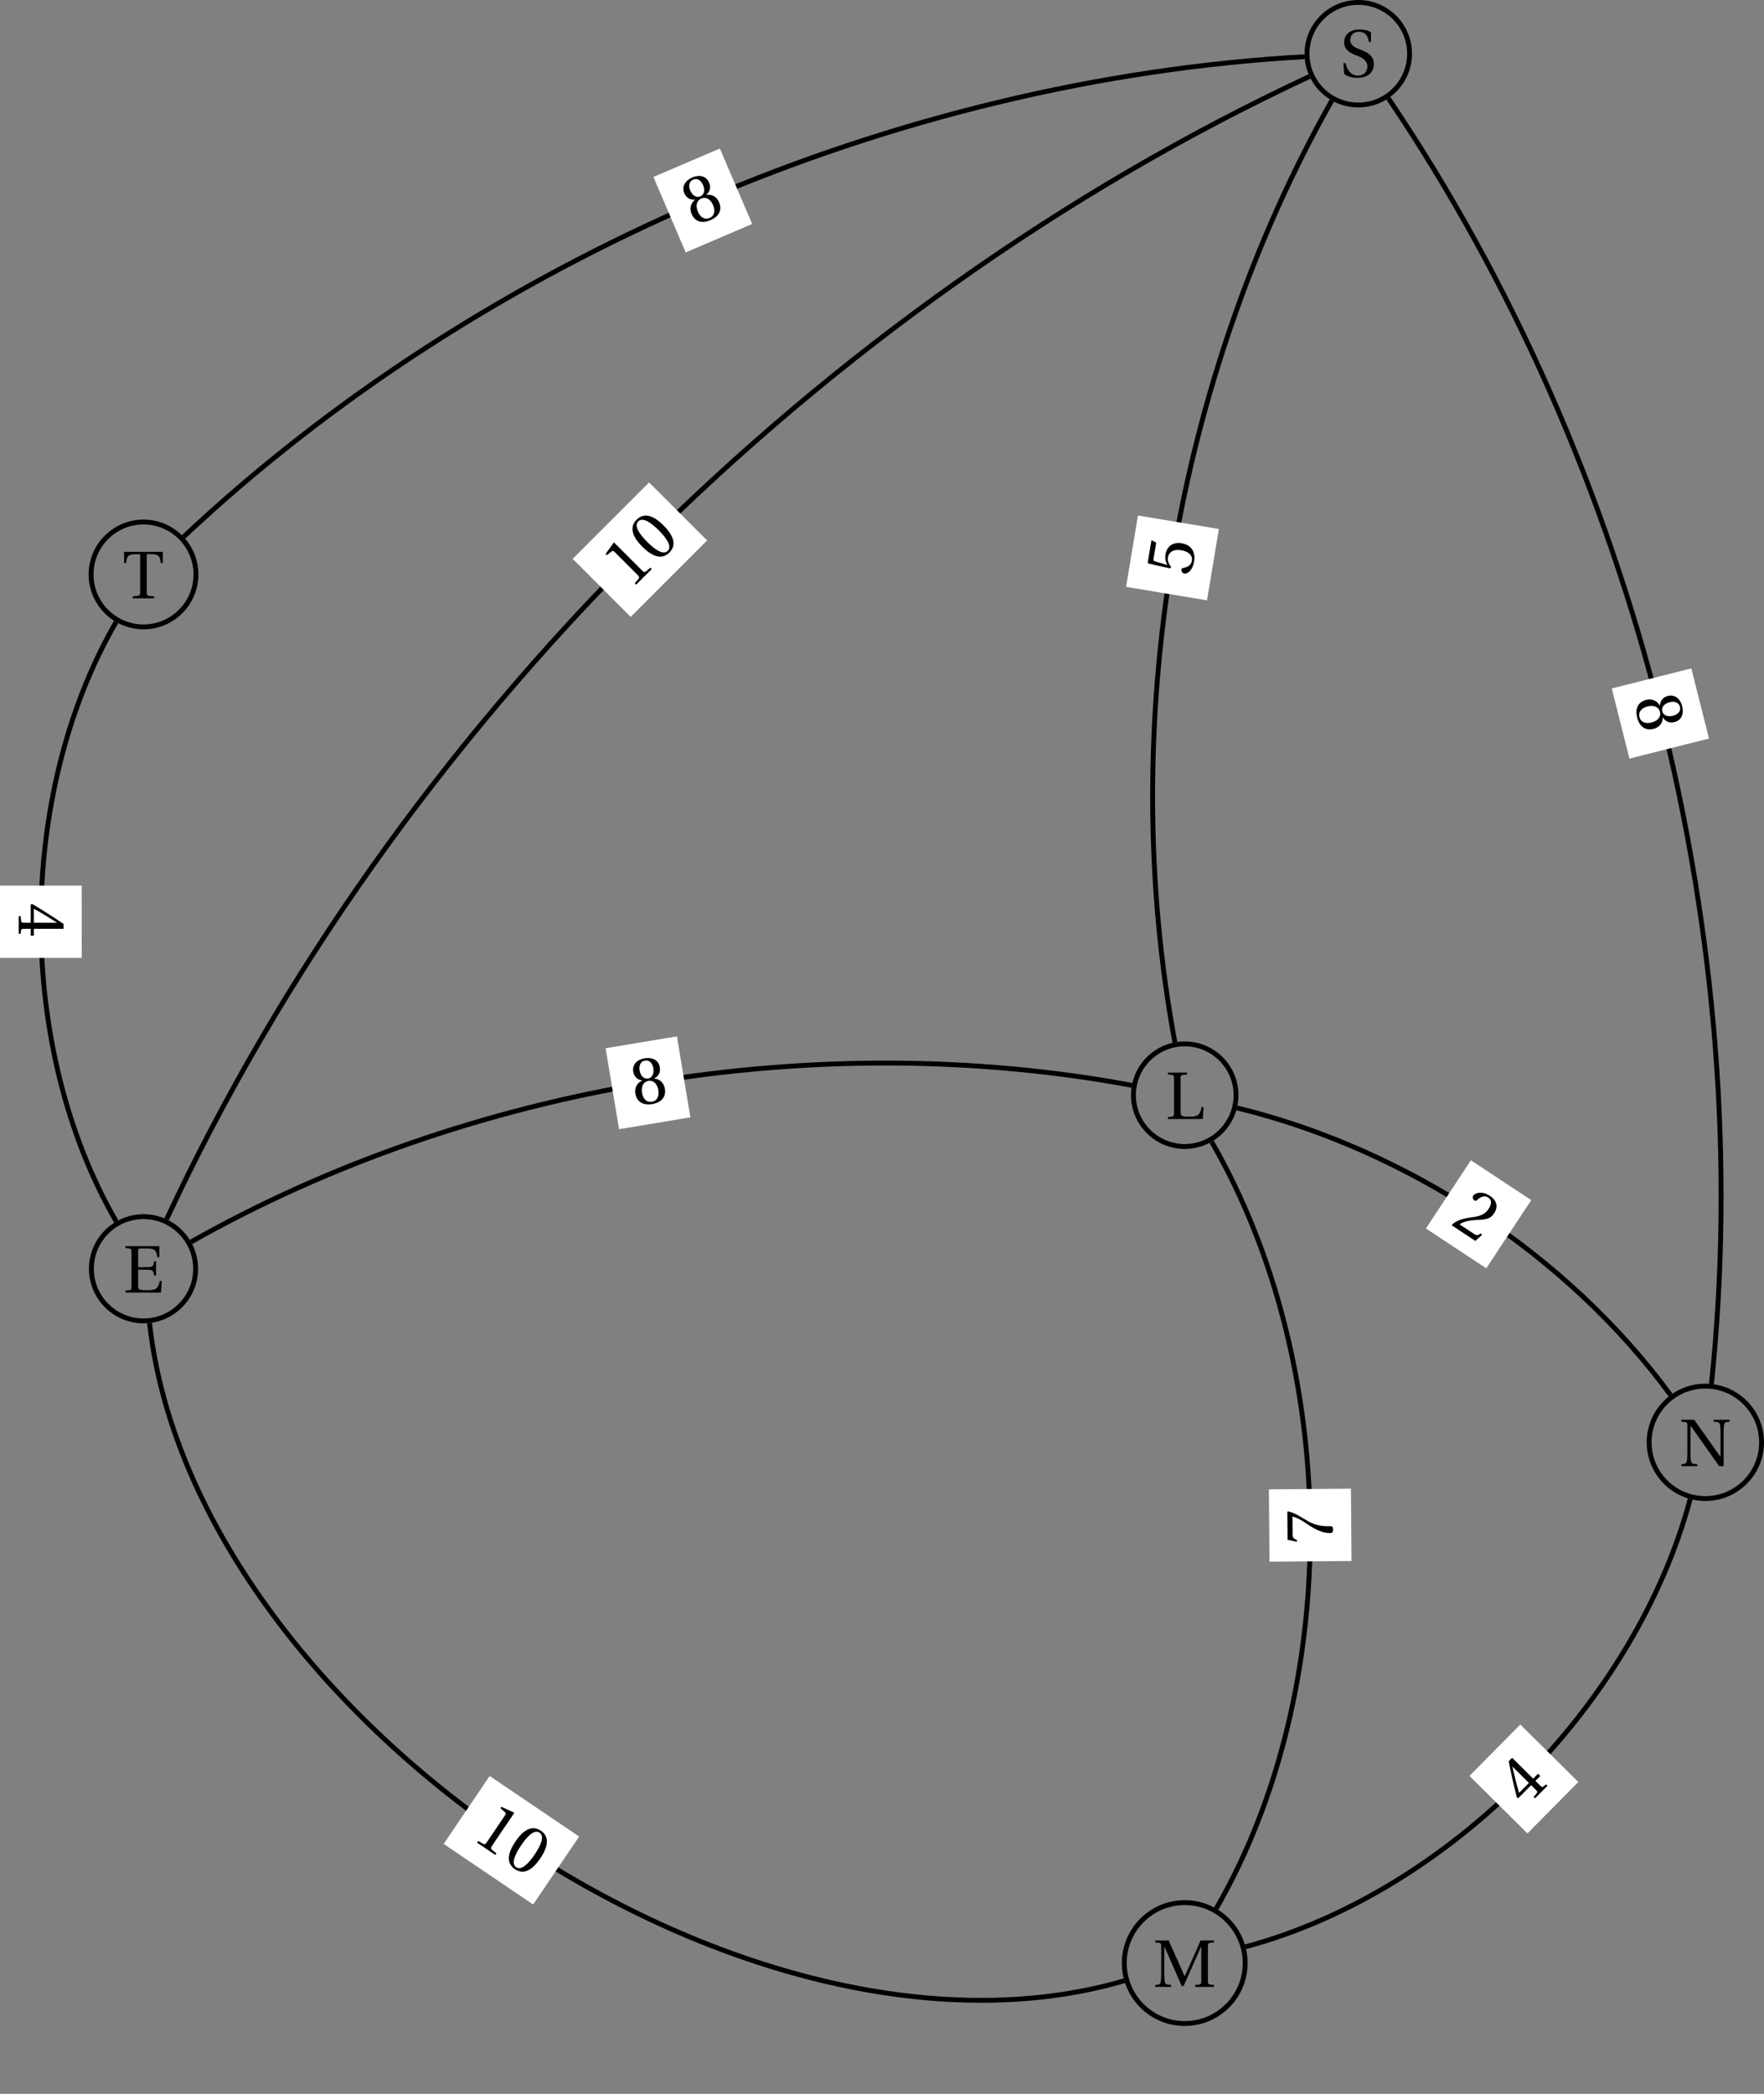 <?xml version='1.0' encoding='UTF-8'?>
<!-- This file was generated by dvisvgm 2.2 -->
<svg height='341.938pt' version='1.1' viewBox='89.663 73.371 288.141 341.938' width='288.141pt' xmlns='http://www.w3.org/2000/svg' xmlns:xlink='http://www.w3.org/1999/xlink'>
<rect x="89.663" y="73.371" width="288.141" height="341.938" fill="#808080" stroke="none"/>
<defs>
<path d='M2.904 -7.068C3.945 -7.068 4.241 -5.446 4.241 -3.66S3.945 -0.252 2.904 -0.252S1.567 -1.874 1.567 -3.66S1.863 -7.068 2.904 -7.068ZM2.904 -7.451C1.096 -7.451 0.449 -5.851 0.449 -3.66S1.096 0.131 2.904 0.131S5.358 -1.468 5.358 -3.66S4.712 -7.451 2.904 -7.451Z' id='g1-48'/>
<path d='M4.788 0V-0.318L3.868 -0.394C3.638 -0.416 3.506 -0.504 3.506 -0.931V-7.385L3.452 -7.451L1.194 -7.068V-6.794L2.213 -6.673C2.4 -6.651 2.476 -6.564 2.476 -6.246V-0.931C2.476 -0.723 2.444 -0.592 2.378 -0.515C2.323 -0.438 2.235 -0.405 2.115 -0.394L1.194 -0.318V0H4.788Z' id='g1-49'/>
<path d='M5.314 -1.446L5.008 -1.501C4.778 -0.909 4.558 -0.833 4.12 -0.833H1.315C1.49 -1.403 2.137 -2.181 3.156 -2.915C4.208 -3.682 5.019 -4.175 5.019 -5.402C5.019 -6.925 4.011 -7.451 2.86 -7.451C1.359 -7.451 0.581 -6.542 0.581 -5.972C0.581 -5.599 0.997 -5.424 1.183 -5.424C1.381 -5.424 1.457 -5.534 1.501 -5.72C1.677 -6.465 2.104 -7.068 2.783 -7.068C3.627 -7.068 3.868 -6.355 3.868 -5.556C3.868 -4.383 3.276 -3.726 2.323 -2.882C0.975 -1.709 0.504 -0.964 0.296 -0.11L0.405 0H4.942L5.314 -1.446Z' id='g1-50'/>
<path d='M3.287 -1.961V-0.844C3.287 -0.471 3.167 -0.405 2.904 -0.384L2.202 -0.318V0H5.095V-0.318L4.602 -0.373C4.35 -0.405 4.273 -0.471 4.273 -0.844V-1.961H5.402V-2.476H4.273V-7.32H3.474C2.444 -5.808 1.216 -3.901 0.208 -2.192L0.307 -1.961H3.287ZM0.997 -2.476C1.655 -3.671 2.422 -4.931 3.265 -6.257H3.287V-2.476H0.997Z' id='g1-52'/>
<path d='M4.668 -6.487L4.931 -7.232L4.876 -7.32H1.216L1.107 -7.221L0.888 -3.55L1.151 -3.419C1.611 -3.945 2.06 -4.197 2.652 -4.197C3.353 -4.197 4.12 -3.682 4.12 -2.235C4.12 -1.107 3.66 -0.252 2.707 -0.252C1.94 -0.252 1.545 -0.811 1.326 -1.435C1.271 -1.6 1.172 -1.698 1.019 -1.698C0.8 -1.698 0.438 -1.479 0.438 -1.118C0.438 -0.614 1.205 0.131 2.63 0.131C4.438 0.131 5.26 -0.964 5.26 -2.356C5.26 -3.89 4.295 -4.679 2.991 -4.679C2.389 -4.679 1.742 -4.416 1.392 -4.098L1.37 -4.12L1.622 -6.169C1.655 -6.443 1.731 -6.487 1.94 -6.487H4.668Z' id='g1-53'/>
<path d='M0.789 -7.32L0.449 -5.786H0.745L0.855 -6.016C0.997 -6.323 1.14 -6.487 1.633 -6.487H4.591C4.482 -6.092 4.284 -5.457 3.397 -4.186C2.455 -2.838 1.83 -1.611 1.83 -0.318C1.83 0.044 2.082 0.131 2.422 0.131C2.739 0.131 2.97 0.033 2.959 -0.285C2.904 -1.731 3.2 -2.893 3.78 -3.912C4.482 -5.139 5.062 -5.819 5.446 -7.199L5.347 -7.32H0.789Z' id='g1-55'/>
<path d='M2.904 -3.704C3.78 -3.704 4.252 -2.959 4.252 -1.961C4.252 -0.997 3.835 -0.252 2.904 -0.252C1.994 -0.252 1.556 -0.997 1.556 -1.961C1.556 -2.959 2.038 -3.704 2.904 -3.704ZM2.904 0.131C4.679 0.131 5.347 -0.888 5.347 -1.994C5.347 -3.112 4.646 -3.748 3.901 -3.923V-3.956C4.569 -4.131 5.106 -4.69 5.106 -5.588C5.106 -6.783 4.175 -7.451 2.904 -7.451C1.655 -7.451 0.701 -6.772 0.701 -5.588C0.701 -4.69 1.249 -4.131 1.907 -3.956V-3.923C1.172 -3.748 0.46 -3.112 0.46 -1.994C0.46 -0.888 1.118 0.131 2.904 0.131ZM2.904 -4.098C2.115 -4.098 1.764 -4.865 1.764 -5.61C1.764 -6.454 2.159 -7.068 2.904 -7.068S4.021 -6.454 4.043 -5.61C4.043 -4.865 3.704 -4.098 2.904 -4.098Z' id='g1-56'/>
<path d='M0.384 -7.583V-7.265C1.348 -7.199 1.37 -7.177 1.37 -6.564V-1.019C1.37 -0.405 1.348 -0.384 0.384 -0.318V0H6.191L6.323 -1.896H5.994C5.742 -0.559 5.249 -0.384 3.868 -0.384C3.353 -0.384 2.959 -0.405 2.728 -0.493C2.498 -0.592 2.455 -0.778 2.455 -1.315V-3.737H3.989C4.92 -3.737 4.964 -3.474 5.062 -2.783H5.391V-5.095H5.062C4.964 -4.416 4.92 -4.153 3.989 -4.153H2.455V-6.805C2.455 -7.155 2.509 -7.199 2.86 -7.199H3.934C5.183 -7.199 5.435 -6.925 5.588 -5.786H5.917V-7.583H0.384Z' id='g1-69'/>
<path d='M2.455 -6.564C2.455 -7.177 2.487 -7.199 3.506 -7.265V-7.583H0.384V-7.265C1.348 -7.199 1.37 -7.177 1.37 -6.564V-1.019C1.37 -0.405 1.348 -0.384 0.384 -0.318V0H6.071L6.202 -1.961H5.873C5.654 -0.526 5.051 -0.384 3.901 -0.384C3.353 -0.384 2.959 -0.405 2.728 -0.493C2.498 -0.592 2.455 -0.778 2.455 -1.315V-6.564Z' id='g1-76'/>
<path d='M2.97 0V-0.318C2.257 -0.373 1.994 -0.405 1.929 -0.866C1.874 -1.227 1.852 -1.644 1.852 -2.224V-6.575H1.874L4.701 -0.131H4.997L7.857 -6.575H7.89V-1.019C7.89 -0.405 7.868 -0.384 6.903 -0.318V0H9.961V-0.318C9.007 -0.384 8.974 -0.405 8.974 -1.019V-6.564C8.974 -7.177 9.007 -7.199 9.961 -7.265V-7.583H7.758C7.385 -6.607 6.936 -5.643 6.498 -4.679L5.183 -1.742H5.161L3.868 -4.668C3.441 -5.643 2.98 -6.607 2.586 -7.583H0.362V-7.265C1.326 -7.199 1.348 -7.177 1.348 -6.564V-2.224C1.348 -1.644 1.326 -1.227 1.271 -0.866C1.205 -0.405 0.942 -0.362 0.373 -0.318V0H2.97Z' id='g1-77'/>
<path d='M0.373 -7.583V-7.265C1.337 -7.199 1.359 -7.177 1.359 -6.564V-2.224C1.359 -1.644 1.337 -1.227 1.282 -0.866C1.216 -0.405 0.953 -0.362 0.384 -0.318V0H2.98V-0.318C2.268 -0.373 2.005 -0.405 1.94 -0.866C1.885 -1.227 1.863 -1.644 1.863 -2.224V-6.597H1.885C3.452 -4.394 5.008 -2.202 6.553 0H7.276V-5.358C7.276 -5.939 7.298 -6.355 7.353 -6.717C7.418 -7.177 7.681 -7.221 8.251 -7.265V-7.583H5.654V-7.265C6.366 -7.21 6.629 -7.177 6.695 -6.717C6.75 -6.355 6.772 -5.939 6.772 -5.358V-1.512L6.75 -1.534C5.314 -3.55 3.89 -5.566 2.476 -7.583H0.373Z' id='g1-78'/>
<path d='M0.657 -0.493C1.14 -0.044 2.049 0.164 2.816 0.164C4.756 0.164 5.523 -0.942 5.523 -2.06C5.523 -3.353 4.646 -3.967 3.364 -4.438L3.013 -4.569C2.279 -4.843 1.666 -5.314 1.666 -5.972C1.666 -6.772 2.148 -7.364 3.068 -7.364C4.011 -7.364 4.536 -6.827 4.712 -5.72H5.051V-7.265C4.679 -7.561 3.934 -7.747 3.189 -7.747C1.852 -7.747 0.668 -7.079 0.668 -5.632C0.668 -4.482 1.589 -3.879 2.739 -3.474L2.937 -3.397C3.419 -3.211 4.46 -2.707 4.46 -1.731C4.46 -0.789 3.857 -0.219 2.882 -0.219C1.852 -0.219 1.172 -1.019 0.899 -2.246H0.548L0.657 -0.493Z' id='g1-83'/>
<path d='M3.945 -7.199H4.591C5.873 -7.199 6.103 -6.958 6.235 -5.764H6.564V-7.583H0.241V-5.764H0.57C0.701 -6.958 0.931 -7.199 2.213 -7.199H2.86V-1.019C2.86 -0.405 2.827 -0.384 1.655 -0.318V0H5.15V-0.318C3.978 -0.384 3.945 -0.405 3.945 -1.019V-7.199Z' id='g1-84'/>
</defs>
<g id='page1'>
<path d='M121.617 280.571C121.617 275.872 117.804 272.059 113.105 272.059C108.406 272.059 104.593 275.872 104.593 280.571C104.593 285.27 108.406 289.082 113.105 289.082C117.804 289.082 121.617 285.27 121.617 280.571Z' fill='none' stroke='#000000' stroke-miterlimit='10' stroke-width='0.797'/>
<g transform='matrix(1 0 0 1 283.464 -283.464)'>
<use x='-173.694' xlink:href='#g1-69' y='567.926'/>
</g>
<path d='M291.562 252.223C291.562 247.598 287.808 243.844 283.183 243.844C278.558 243.844 274.805 247.598 274.805 252.223C274.805 256.848 278.558 260.601 283.183 260.601C287.808 260.601 291.562 256.848 291.562 252.223Z' fill='none' stroke='#000000' stroke-miterlimit='10' stroke-width='0.797'/>
<g transform='matrix(1 0 0 1 453.543 -311.811)'>
<use x='-173.485' xlink:href='#g1-76' y='567.926'/>
</g>
<path d='M293.059 393.957C293.059 388.507 288.633 384.082 283.183 384.082C277.734 384.082 273.312 388.507 273.312 393.957C273.312 399.406 277.734 403.828 283.183 403.828C288.633 403.828 293.059 399.406 293.059 393.957Z' fill='none' stroke='#000000' stroke-miterlimit='10' stroke-width='0.797'/>
<g transform='matrix(1 0 0 1 453.543 -170.079)'>
<use x='-175.547' xlink:href='#g1-77' y='567.926'/>
</g>
<path d='M377.406 308.918C377.406 303.848 373.293 299.734 368.222 299.734C363.152 299.734 359.043 303.848 359.043 308.918C359.043 313.988 363.152 318.098 368.222 318.098C373.293 318.098 377.406 313.988 377.406 308.918Z' fill='none' stroke='#000000' stroke-miterlimit='10' stroke-width='0.797'/>
<g transform='matrix(1 0 0 1 538.582 -255.118)'>
<use x='-174.65' xlink:href='#g1-78' y='567.926'/>
</g>
<path d='M319.907 82.144C319.907 77.519 316.157 73.769 311.532 73.769C306.907 73.769 303.157 77.519 303.157 82.144C303.157 86.769 306.907 90.519 311.532 90.519C316.157 90.519 319.907 86.769 319.907 82.144Z' fill='none' stroke='#000000' stroke-miterlimit='10' stroke-width='0.797'/>
<g transform='matrix(1 0 0 1 481.89 -481.89)'>
<use x='-173.335' xlink:href='#g1-83' y='567.815'/>
</g>
<path d='M121.671 167.184C121.671 162.457 117.832 158.621 113.105 158.621C108.378 158.621 104.543 162.457 104.543 167.184C104.543 171.91 108.378 175.746 113.105 175.746C117.832 175.746 121.671 171.91 121.671 167.184Z' fill='none' stroke='#000000' stroke-miterlimit='10' stroke-width='0.797'/>
<g transform='matrix(1 0 0 1 283.464 -396.85)'>
<use x='-173.771' xlink:href='#g1-84' y='567.926'/>
</g>
<path d='M120.864 276.187C166.308 250.516 223.242 241.074 274.554 250.617' fill='none' stroke='#000000' stroke-miterlimit='10' stroke-width='0.797'/>
<path d='M189.684 251.165L190.781 257.778L202.434 255.84L200.235 242.618L188.586 244.555Z' fill='#ffffff'/>
<g transform='matrix(0.986 -0.164 0.164 0.986 271.072 -334.138)'>
<use x='-173.275' xlink:href='#g1-56' y='567.687'/>
</g>
<path d='M288.321 385.063C309.297 348.726 308.551 296.16 287.575 259.825' fill='none' stroke='#000000' stroke-miterlimit='10' stroke-width='0.797'/>
<path d='M303.731 328.348L310.43 328.293L310.332 316.481L296.93 316.594L297.031 328.406Z' fill='#ffffff'/>
<g transform='matrix(-0.008 -1 1 -0.008 -261.766 156.831)'>
<use x='-173.275' xlink:href='#g1-55' y='567.687'/>
</g>
<path d='M293.106 391.297C326.461 382.359 356.809 351.524 365.746 318.168' fill='none' stroke='#000000' stroke-miterlimit='10' stroke-width='0.797'/>
<path d='M334.426 368.085L339.164 372.781L347.477 364.386L338 355L329.688 363.39Z' fill='#ffffff'/>
<g transform='matrix(0.704 -0.71 0.71 0.704 57.758 -154.082)'>
<use x='-173.275' xlink:href='#g1-52' y='567.716'/>
</g>
<path d='M291.711 254.3C319.363 261.035 345.7 278.262 362.55 301.199' fill='none' stroke='#000000' stroke-miterlimit='10' stroke-width='0.797'/>
<path d='M326.254 268.422L322.578 273.988L332.438 280.496L339.785 269.36L329.926 262.856Z' fill='#ffffff'/>
<g transform='matrix(0.835 0.551 -0.551 0.835 784.026 -105.271)'>
<use x='-173.275' xlink:href='#g1-50' y='567.716'/>
</g>
<path d='M116.871 272.492C154.247 192.34 223.426 123.231 303.579 85.852' fill='none' stroke='#000000' stroke-miterlimit='10' stroke-width='0.797'/>
<path d='M187.945 169.371L192.683 174.11L205.164 161.633L195.687 152.156L183.207 164.629Z' fill='#ffffff'/>
<g transform='matrix(0.707 -0.707 0.707 0.707 -84.052 -356.234)'>
<use x='-176.192' xlink:href='#g1-49' y='567.687'/>
<use x='-170.358' xlink:href='#g1-48' y='567.687'/>
</g>
<path d='M281.578 243.594C272.027 192.238 281.523 135.266 307.215 89.785' fill='none' stroke='#000000' stroke-miterlimit='10' stroke-width='0.797'/>
<path d='M280.211 170.312L286.82 171.414L288.761 159.762L275.543 157.559L273.601 169.211Z' fill='#ffffff'/>
<g transform='matrix(0.164 -0.986 0.986 0.164 -247.169 -96.289)'>
<use x='-173.275' xlink:href='#g1-53' y='567.687'/>
</g>
<path d='M108.625 174.945C92.227 203.351 92.25 244.449 108.653 272.852' fill='none' stroke='#000000' stroke-miterlimit='10' stroke-width='0.797'/>
<path d='M96.335 217.992L89.664 217.996L89.668 229.808L103.011 229.801L103.007 217.992Z' fill='#ffffff'/>
<g transform='matrix(0 1 -1 0 660.434 394.054)'>
<use x='-173.275' xlink:href='#g1-52' y='567.716'/>
</g>
<path d='M119.64 161.051C168.289 115.367 236.14 86.359 302.77 82.633' fill='none' stroke='#000000' stroke-miterlimit='10' stroke-width='0.797'/>
<path d='M199.031 108.43L201.668 114.594L212.527 109.945L207.254 97.625L196.394 102.269Z' fill='#ffffff'/>
<g transform='matrix(0.919 -0.393 0.393 0.919 139.137 -479.46)'>
<use x='-173.275' xlink:href='#g1-56' y='567.687'/>
</g>
<path d='M114.086 289.426C121.157 353.387 211.571 414.91 273.328 396.84' fill='none' stroke='#000000' stroke-miterlimit='10' stroke-width='0.797'/>
<path d='M165.891 368.95L162.137 374.501L176.75 384.391L184.262 373.289L169.649 363.403Z' fill='#ffffff'/>
<g transform='matrix(0.828 0.56 -0.56 0.828 630.396 2.24)'>
<use x='-176.192' xlink:href='#g1-49' y='567.687'/>
<use x='-170.358' xlink:href='#g1-48' y='567.687'/>
</g>
<path d='M316.441 89.414C357.039 149.519 376.754 227.254 369.218 299.39' fill='none' stroke='#000000' stroke-miterlimit='10' stroke-width='0.797'/>
<path d='M359.437 184.164L352.937 185.801L355.824 197.254L368.82 193.981L365.933 182.527Z' fill='#ffffff'/>
<g transform='matrix(0.244 0.97 -0.97 0.244 949.443 217.27)'>
<use x='-173.275' xlink:href='#g1-56' y='567.687'/>
</g>
</g>
</svg>